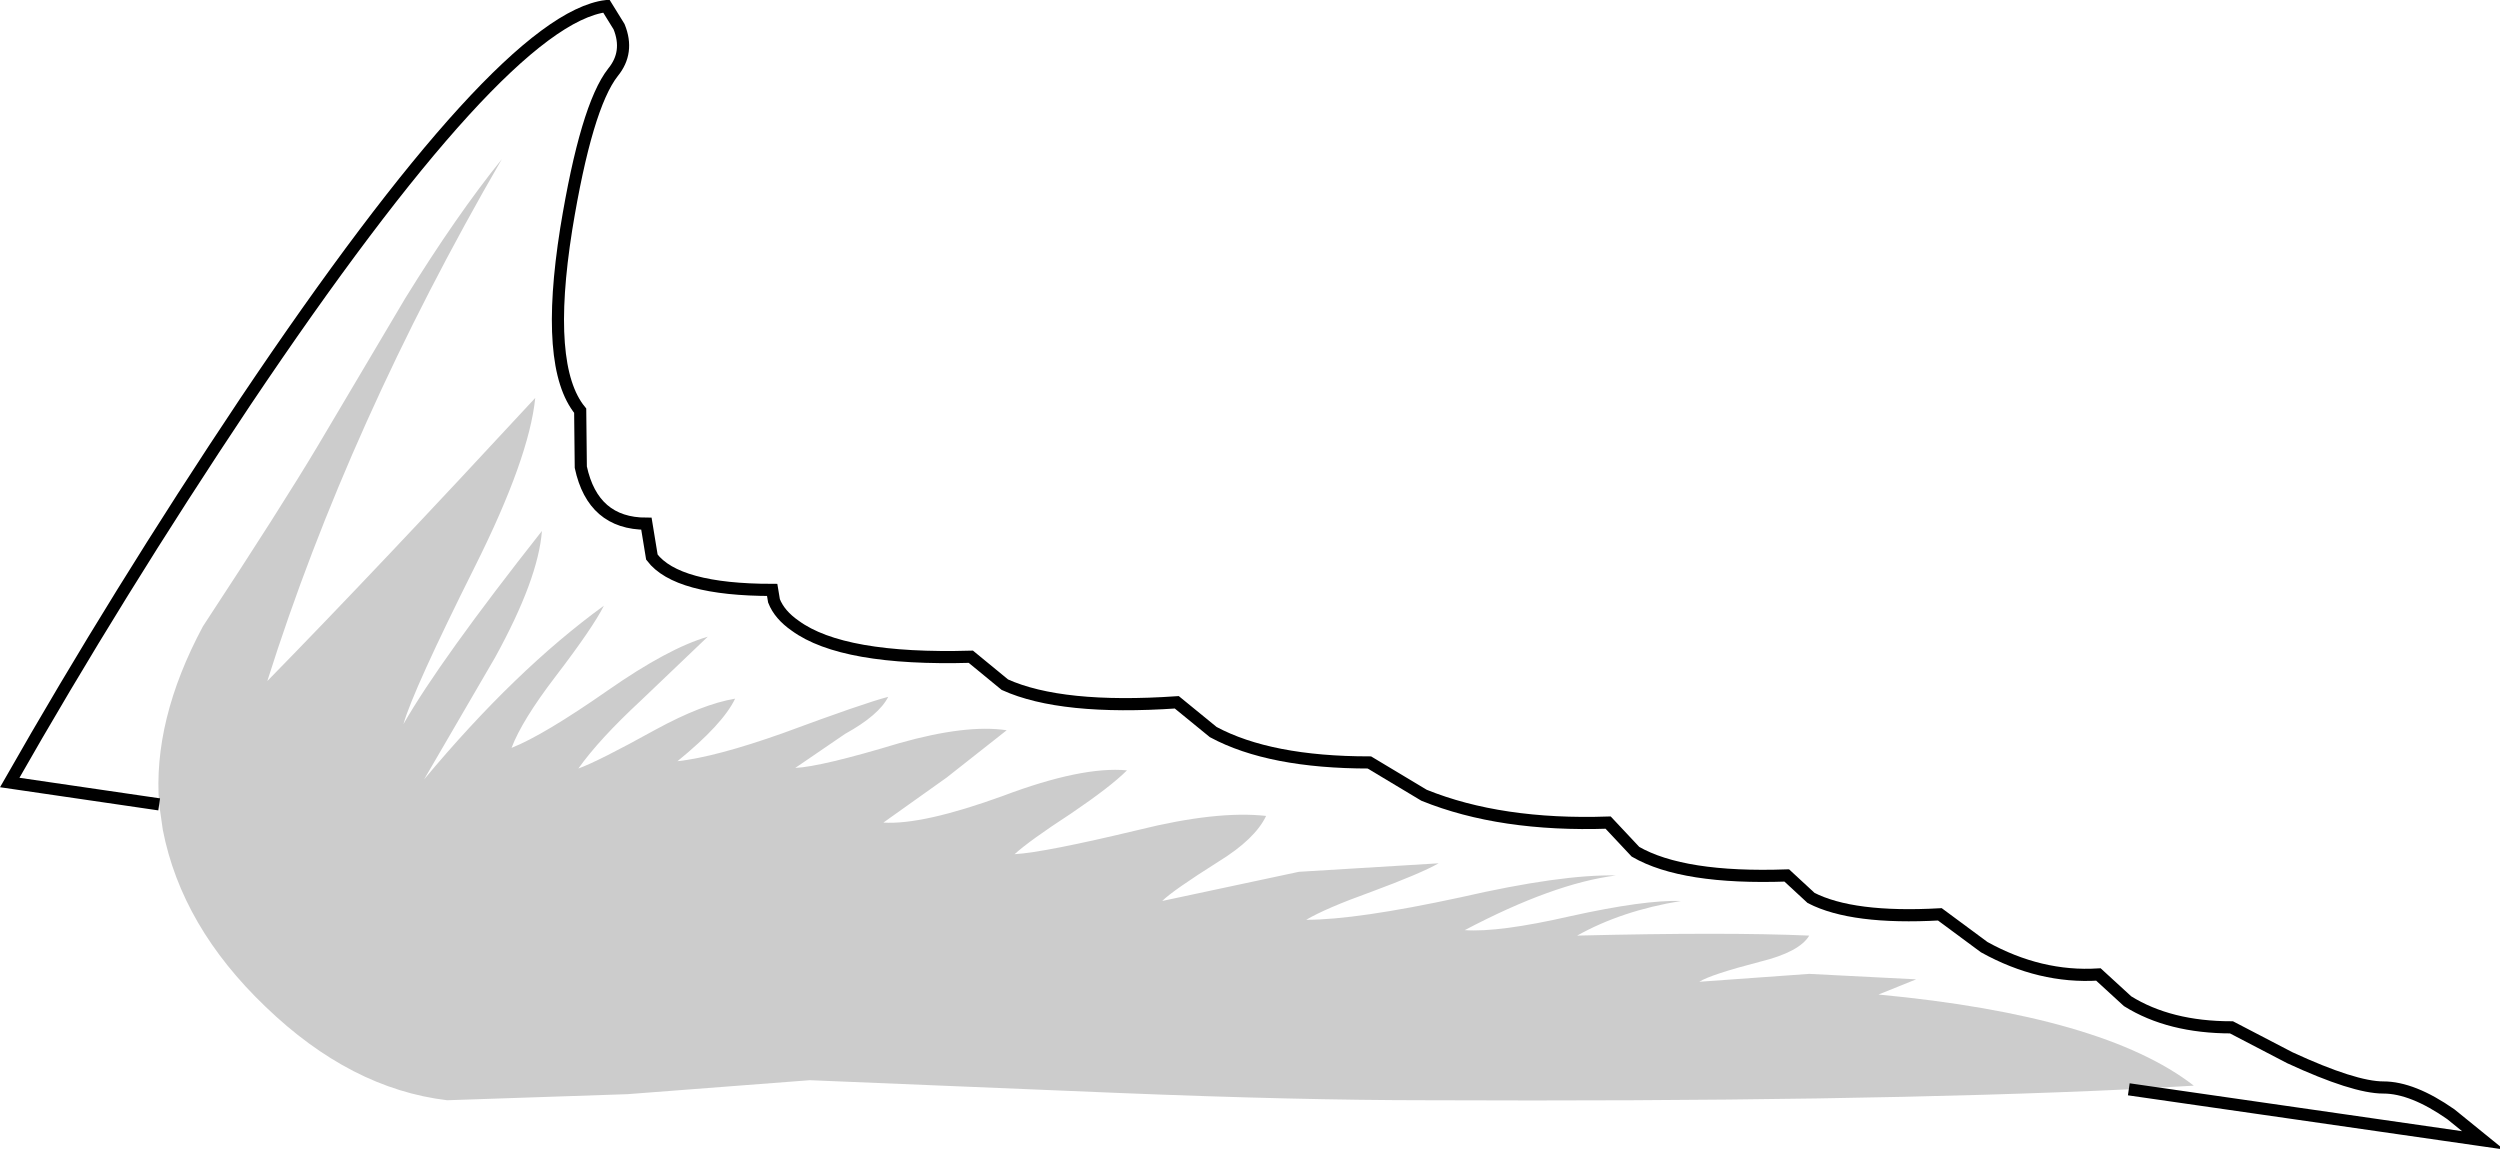 <?xml version="1.0" encoding="UTF-8" standalone="no"?>
<svg xmlns:xlink="http://www.w3.org/1999/xlink" height="94.55px" width="205.75px" xmlns="http://www.w3.org/2000/svg">
  <g transform="matrix(1.0, 0.0, 0.0, 1.0, 102.55, 47.2)">
    <path d="M72.65 42.45 Q50.4 43.5 14.95 43.35 4.3 43.35 -10.5 42.75 L-35.9 41.7 -50.9 42.85 -65.75 43.35 Q-73.7 42.4 -80.7 35.65 -87.6 29.05 -89.15 21.1 L-89.45 19.0 Q-90.0 12.1 -85.85 4.35 -79.35 -5.55 -76.4 -10.5 L-69.2 -22.65 Q-65.0 -29.45 -61.25 -34.1 -73.85 -12.35 -80.55 8.85 -71.45 -0.45 -58.5 -14.45 -59.0 -9.5 -63.45 -0.6 -68.55 9.6 -69.35 12.4 -66.35 7.15 -57.95 -3.5 -58.25 0.45 -61.8 6.9 L-67.65 16.95 Q-60.15 7.95 -52.85 2.65 -53.75 4.45 -56.85 8.5 -59.6 12.1 -60.45 14.35 -57.8 13.3 -52.5 9.6 -47.55 6.15 -44.3 5.2 L-49.8 10.45 Q-53.25 13.65 -54.95 16.05 -53.3 15.45 -48.6 12.85 -44.75 10.75 -42.05 10.3 -43.05 12.4 -46.8 15.45 -43.65 15.1 -38.15 13.15 -31.4 10.65 -29.45 10.15 -30.2 11.65 -33.0 13.2 L-37.1 16.0 Q-34.95 15.9 -28.5 13.95 -23.0 12.4 -19.7 12.9 L-24.65 16.8 -29.85 20.5 Q-26.6 20.7 -20.0 18.3 -13.5 15.85 -9.8 16.2 -11.15 17.55 -14.4 19.75 -17.85 22.0 -19.05 23.1 -16.55 22.95 -8.85 21.1 -2.4 19.5 1.65 19.95 0.75 21.85 -2.25 23.7 -6.05 26.1 -6.9 26.95 L4.35 24.55 15.85 23.85 Q14.35 24.7 10.3 26.2 6.55 27.55 4.95 28.5 9.1 28.5 17.65 26.65 25.95 24.75 30.45 24.85 25.3 25.5 18.0 29.35 20.8 29.55 26.7 28.2 32.8 26.85 35.8 26.95 30.9 27.75 27.25 29.8 39.55 29.5 46.35 29.8 45.55 31.15 42.3 31.95 38.25 33.0 37.3 33.6 L46.35 32.95 55.15 33.4 52.05 34.65 Q70.6 36.4 78.0 42.15 L72.65 42.45" fill="#000000" fill-opacity="0.2" fill-rule="evenodd" stroke="none"/>
    <path d="M-89.45 19.0 L-101.75 17.2 Q-92.9 1.65 -82.35 -14.15 -61.2 -45.65 -52.65 -46.7 L-51.6 -45.0 Q-50.75 -42.9 -52.1 -41.25 -54.3 -38.45 -55.95 -28.35 -57.75 -17.0 -54.8 -13.4 L-54.75 -8.75 Q-53.75 -4.1 -49.35 -4.1 L-48.9 -1.35 Q-46.85 1.35 -39.0 1.35 L-38.85 2.25 Q-38.4 3.4 -37.1 4.3 -33.2 7.15 -22.65 6.85 L-19.85 9.15 Q-15.2 11.25 -5.7 10.6 L-2.7 13.05 Q1.95 15.55 10.15 15.55 L14.65 18.25 Q20.95 20.8 29.8 20.5 L32.05 22.9 Q35.95 25.15 44.5 24.85 L46.5 26.7 Q49.9 28.45 57.1 28.05 L60.75 30.75 Q65.35 33.3 70.15 33.0 L72.55 35.2 Q76.0 37.35 81.1 37.35 L85.9 39.85 Q91.2 42.3 93.6 42.3 96.0 42.3 99.15 44.5 L101.8 46.65 72.65 42.45 78.0 42.15 Q70.6 36.4 52.05 34.65 L55.15 33.4 46.35 32.95 37.3 33.6 Q38.25 33.0 42.3 31.95 45.55 31.15 46.35 29.8 39.55 29.5 27.25 29.8 30.9 27.75 35.8 26.95 32.8 26.85 26.7 28.2 20.8 29.55 18.0 29.35 25.3 25.5 30.45 24.85 25.95 24.75 17.65 26.65 9.1 28.5 4.95 28.5 6.55 27.55 10.3 26.2 14.35 24.7 15.85 23.85 L4.35 24.55 -6.9 26.95 Q-6.05 26.1 -2.25 23.7 0.75 21.85 1.65 19.95 -2.4 19.5 -8.85 21.1 -16.55 22.95 -19.05 23.1 -17.85 22.0 -14.4 19.75 -11.15 17.55 -9.8 16.2 -13.5 15.85 -20.0 18.3 -26.6 20.7 -29.85 20.5 L-24.65 16.8 -19.7 12.9 Q-23.0 12.4 -28.5 13.95 -34.95 15.9 -37.1 16.0 L-33.0 13.2 Q-30.2 11.65 -29.45 10.15 -31.4 10.65 -38.15 13.15 -43.65 15.1 -46.8 15.45 -43.05 12.4 -42.05 10.3 -44.75 10.75 -48.6 12.85 -53.3 15.45 -54.95 16.05 -53.25 13.65 -49.8 10.45 L-44.3 5.2 Q-47.55 6.15 -52.5 9.6 -57.8 13.3 -60.45 14.35 -59.6 12.1 -56.85 8.5 -53.75 4.45 -52.85 2.65 -60.15 7.95 -67.65 16.95 L-61.8 6.9 Q-58.25 0.45 -57.95 -3.5 -66.35 7.15 -69.35 12.4 -68.55 9.6 -63.45 -0.6 -59.0 -9.5 -58.5 -14.45 -71.45 -0.45 -80.55 8.85 -73.85 -12.35 -61.25 -34.1 -65.0 -29.45 -69.2 -22.65 L-76.4 -10.5 Q-79.35 -5.55 -85.85 4.35 -90.0 12.1 -89.45 19.0" fill="#ffffff" fill-opacity="0.0" fill-rule="evenodd" stroke="none"/>
    <path d="M-89.45 19.0 L-101.75 17.2 Q-92.9 1.65 -82.35 -14.15 -61.2 -45.65 -52.65 -46.7 L-51.6 -45.0 Q-50.75 -42.9 -52.1 -41.25 -54.3 -38.45 -55.95 -28.35 -57.75 -17.0 -54.8 -13.4 L-54.75 -8.75 Q-53.75 -4.1 -49.35 -4.1 L-48.9 -1.35 Q-46.85 1.35 -39.0 1.35 L-38.85 2.25 Q-38.4 3.4 -37.1 4.3 -33.2 7.15 -22.65 6.85 L-19.85 9.15 Q-15.2 11.25 -5.7 10.6 L-2.7 13.05 Q1.95 15.55 10.15 15.55 L14.65 18.25 Q20.95 20.8 29.8 20.5 L32.05 22.9 Q35.95 25.15 44.5 24.85 L46.5 26.7 Q49.9 28.45 57.1 28.05 L60.75 30.75 Q65.35 33.3 70.15 33.0 L72.55 35.2 Q76.0 37.35 81.1 37.35 L85.9 39.85 Q91.2 42.3 93.6 42.3 96.0 42.3 99.15 44.5 L101.8 46.65 72.65 42.45" fill="none" stroke="#000000" stroke-linecap="butt" stroke-linejoin="miter-clip" stroke-miterlimit="4.0" stroke-width="1.0"/>
  </g>
</svg>
